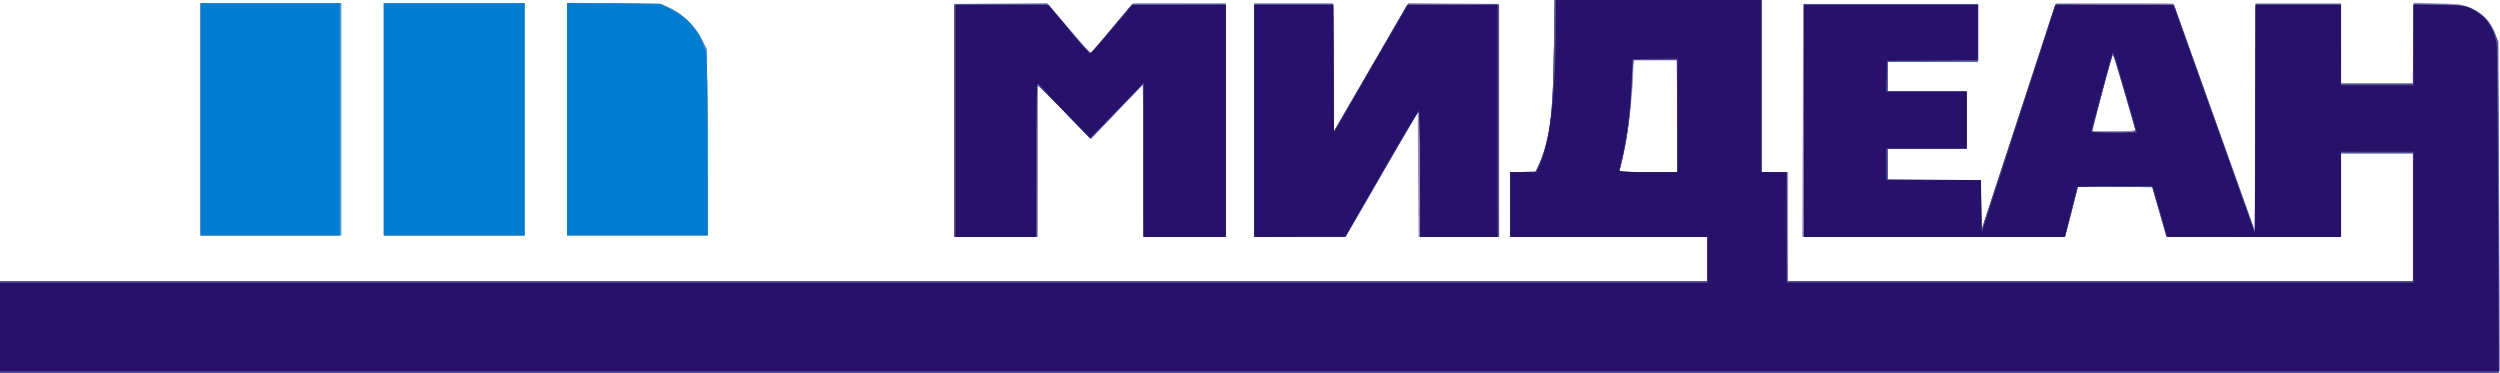 <svg xmlns="http://www.w3.org/2000/svg" width="2110.2" height="314.7"><path d="M0 276v-38.7H1441.3V200h-166.6v-54.7h21.4l3.2-7.2c8.6-19.3 11.4-41 12.3-95.1l.8-43h174.3v145.3h22.6v92h528v-108H1976V200h-147.3l-6-21-6-21-31.4-.4-31.3-.3-5.3 21-5.4 21-111 .4-111 .3.4-98.3.3-98.4h148v48l-38.3.4-38.4.3V77.3H1660v48H1593.3V152h78.6l.4 21.3.4 21.2 29.9-92C1719 52 1733.3 9 1734.2 6.8l1.7-4h49.4c27.1 0 49.4.1 49.4.3l34.6 97 34.6 96.7v-97l.1-97h72v68h61.3V2.3l20.6.6c20.4.5 20.7.6 29.7 5.2 9.7 4.9 16 12.3 19.2 22.3 1.2 3.6 2 43.5 2.7 143 .6 75.8.8 138.7.5 139.6-.5 1.3-212.7 1.7-1055.3 1.7H0zM1416 98V50.7h-37.3v5c-.1 25-5.7 67.4-11.5 87.3-.7 2.2 1 2.3 24 2.3h24.8V98zm386.1 10.3l-9.4-32.2c-4.8-16.4-8.9-30-9.2-30.3-.2-.3-2.6 7.8-5.3 17.8l-8.7 32.7-3.9 14.4h18.6c17.1 0 18.6-.2 18-2.4zm-996.4-6.6l.3-98.4 39-.3 38.8-.4 18.3 21.5c17.7 20.7 18.4 21.4 20.5 18.8l18-21.4 15.8-18.8h78.2V200h-69.2l-.4-64.3-.3-64.4-22 23-22 23-22.3-23-22.3-23v64.4L876 200H805.3zm253-.4V2.7h66.6l.4 53.9.3 54 31.3-54 31.3-54 38 .4 38 .3.4 98.4.4 98.3h-68l-.4-52.6-.3-52.6-30.5 52.6-30.4 52.6h-77.1zm-889.4-.6v-98H288v196H169.3zm154.7 0v-98H442.7v196H324zm154.7-.1v-98l39.6.3 39.7.4 7.7 3.6a61 61 0 0126.7 26.3l4.3 8.7.3 78.4.4 78.4H478.7z" fill="#9387b4"/><path d="M0 276v-38.7H1441.3V200h-166.6v-54.7h21.2l2.7-5.2c1.5-2.9 3.9-9.6 5.4-15 5.6-20.5 7-34.7 7.6-80.8l.7-44.3h174.4v145.3H1508v92h529.3v-108H1976V200h-147.3l-6-21-6-21-31.4-.4-31.3-.3-5.4 21-5.4 21-110.3.4-110.2.3V4h146.6v48h-76V77.3H1660v48H1593.3V152H1672v21.7l.2 21.6 13.3-40.6 31.3-95.7 18-55 50.2.3 50.2.4 34.3 96 34.4 96v-96.4L1904 4h72V70.7h61.3V3.8l22.4.4c21.7.5 22.5.6 29.3 4.3a36 36 0 0116.9 20c2.7 6.8 2.8 7.9 3.1 146.5l.4 139.7H0zM1416 98V50.7h-37.1l-.7 7c-.4 3.8-1 13.9-1.4 22.3a315 315 0 01-9.6 63c-.7 2.2 1 2.3 24 2.3h24.8zm386.7 13c0-1.6-18.5-64.6-19.1-65.2-.7-.7-18 64-17.3 65.2.7 1.4 36.4 1.3 36.4 0zm-997.4-9V4H885l17.7 20.9 17.8 20.8 2.4-3 17.4-20.9 15-17.8h79.4v196H965.4l-.4-64.3-.3-64.4-22 23-22 23-22-22.7a365.3 365.3 0 00-23-22.6c-.6 0-1 28.8-1 64v64h-69.4zm253.4 0V4h66.6l.4 53.4.3 53.4 30.8-53 30.7-53.1 39-.4 38.8-.3v196h-66.6v-53.7c-.1-45.4-.4-53.3-2-51.3a2854 2854 0 00-31.4 53.7l-29.7 51.3h-76.9zm-889.4-1.3v-98H288v196H169.3zm154.7 0v-98H442.7v196H324zm154.7-.1v-98l39.6.3 39.7.4 7.7 3.6a61 61 0 0126.7 26.3l4.3 8.7.3 78.4.4 78.4H478.7z" fill="#3d9cdb"/><path d="M0 276v-38.7H1441.3V200h-166.6v-54.7h21.2l2.7-5.2c1.5-2.9 3.9-9.6 5.4-15 5.6-20.5 7-34.7 7.6-80.8l.7-44.3h174.4v145.3H1508v92h529.3v-108H1976V200h-147.3l-6-21-6-21-31.4-.4-31.3-.3-5.4 21-5.4 21-110.3.4-110.2.3V4h146.6v48h-76V77.3H1660v48H1593.3V152H1672v21.7l.2 21.6 13.3-40.6 31.3-95.7 18-55 50.2.3 50.2.4 34.3 96 34.4 96v-96.4L1904 4h72V70.7h61.3V3.8l22.4.4c21.7.5 22.5.6 29.3 4.3a36 36 0 0116.9 20c2.7 6.8 2.8 7.9 3.1 146.5l.4 139.7H0zM1416 98V50.7h-37.1l-.7 7c-.4 3.8-1 13.9-1.4 22.3a315 315 0 01-9.6 63c-.7 2.2 1 2.3 24 2.3h24.8zm386.7 13c0-1.6-18.5-64.6-19.1-65.2-.7-.7-18 64-17.3 65.2.7 1.4 36.4 1.3 36.4 0zm-997.4-9V4H885l17.7 20.9 17.8 20.8 2.4-3 17.4-20.9 15-17.8h79.4v196H965.4l-.4-64.3-.3-64.4-22 23-22 23-22-22.7a365.3 365.3 0 00-23-22.6c-.6 0-1 28.8-1 64v64h-69.4zm253.4 0V4h66.6l.4 53.4.3 53.4 30.8-53 30.7-53.1 39-.4 38.8-.3v196h-66.6v-53.7c-.1-45.4-.4-53.3-2-51.3a2854 2854 0 00-31.4 53.7l-29.7 51.3h-76.9zm-889.4-1.3v-98h117.4v196H169.3zm154.7 0v-98H442.7v196H324zm154.7-.1V2.5l39 .4 39 .4 9 4.3A54.1 54.1 0 01595.8 45c1 4.7 1.5 31.1 1.5 80.3v73.3H478.7z" fill="#8679ab"/><path d="M0 276v-38.7H1441.3V200h-166.6v-54.7h21.4l3.3-7.1c8.8-19.1 11.3-38.8 12.2-93.9l.7-44.3h174.4v145.3H1508v92h529.3v-108H1976V200l-73.6-.3-73.6-.4-6-21-6.1-21h-62.9l-5.3 21-5.4 21-110.2.4-110.2.3V4h146.6v48h-76V77.3H1660v48H1593.3V152H1672l.1 21.7.1 21.6 17.8-54 31.4-95.6L1734.9 4l50 .3 50.1.4 34.2 95.8 34.1 95.8.4-96.2.3-96.1h72V70.7h61.3V4h20c16.6 0 21.1.4 27 2.7 9 3.3 17.5 11.8 21.4 21.4l3 7.2.3 139.7.4 139.7H0zM1416 98V50.7h-37.2l-.7 5.6c-.3 3.1-1 12.9-1.3 21.7a303.5 303.5 0 01-10.1 66.6c0 .4 11 .7 24.6.7h24.7zm386.7 12.5c0-1.3-7.2-26.4-15.5-54.3a45.2 45.2 0 00-4-10.6c-.2.3-4.1 14.3-8.6 31.1-4.4 16.9-8.4 31.7-8.8 33-.6 2.1.9 2.3 18.1 2.3 12.7 0 18.8-.5 18.8-1.5zM805.3 102V4h79.5l17.3 20.6a355.5 355.5 0 0018 20.6c.5 0 8.6-9.1 18-20.5l17.2-20.6H995l39.7-.1v196h-69.4V70.2l-22.5 23.2-22.6 23.3-22.7-23.4L874.8 70v65l-.1 65h-69.4zm253.4 0V4h66.6l.4 53.5.3 53.6 30.8-53.2 30.9-53.2 38.8-.4 38.8-.3v196h-66.6v-53.6c0-45-.3-53.3-1.8-51.7-1 1-15.2 25.2-31.6 53.6l-29.8 51.7h-76.8zm-889.4-1.3v-98h117.4v196H169.3zm154.7 0v-98H442.7v196H324zm154.7-.1V2.5l39 .4 39 .4 9 4.3A54.1 54.1 0 01595.8 45c1 4.7 1.5 31.1 1.5 80.3v73.3H478.7z" fill="#007cd0"/><path d="M0 276v-38.7H1441.3V200h-166.6v-54.7h21.4l3.3-7.1c8.8-19.1 11.3-38.8 12.2-93.9l.7-44.3h174.4v145.3H1508v92h529.3v-108H1976V200l-73.6-.3-73.6-.4-6-21-6.1-21h-62.9l-5.3 21-5.4 21-110.2.4-110.2.3V4h146.6v48h-76V77.3H1660v48H1593.3V152H1672l.1 21.7.1 21.6 17.8-54 31.4-95.6L1734.9 4l50 .3 50.1.4 34.2 95.8 34.1 95.8.4-96.2.3-96.1h72V70.7h61.3V4h20c16.6 0 21.1.4 27 2.7 9 3.3 17.5 11.8 21.4 21.4l3 7.2.3 139.7.4 139.7H0zM1416 98V50.7h-37.2l-.7 5.6c-.3 3.1-1 12.9-1.3 21.7a303.5 303.5 0 01-10.1 66.6c0 .4 11 .7 24.6.7h24.7zm386.7 12.5c0-1.3-7.2-26.4-15.5-54.3a45.2 45.2 0 00-4-10.6c-.2.3-4.1 14.3-8.6 31.1-4.4 16.9-8.4 31.7-8.8 33-.6 2.1.9 2.3 18.1 2.3 12.7 0 18.8-.5 18.8-1.5zM805.3 102V4h79.5l17.3 20.6a355.5 355.5 0 0018 20.6c.5 0 8.6-9.1 18-20.5l17.2-20.6H995l39.7-.1v196h-69.4V70.2l-22.5 23.2-22.6 23.3-22.7-23.4L874.8 70v65l-.1 65h-69.4zm253.4 0V4h66.6l.4 53.5.3 53.6 30.8-53.2 30.9-53.2 38.8-.4 38.8-.3v196h-66.6v-53.6c0-45-.3-53.3-1.8-51.7-1 1-15.2 25.2-31.6 53.6l-29.8 51.7h-76.8z" fill="#5e4c8f"/><path d="M0 276v-37.3H1441.3V200h-166.6v-54.6l11-.3 11-.4 2.9-6c8-16.8 12-46.2 13.3-100.1l.9-38.6h172.9v145.3H1508l.3 46.4.4 46.3h528V128.7l-30.4-.4-30.3-.4V200l-73.5-.3-73.5-.4-6-21-6.2-21h-63.1l-4.2 16.4-5.6 21.3-1.4 5h-219.9V4h146.7v46.6l-38.3.4-38.3.3-.4 13-.4 13h68.1v48h-68.1l.4 13 .4 13 39.6.4 39.6.3.4 21.8.4 21.7 22.6-69.4 31.2-95.8L1735 4l50 .3 49.8.4 34.2 96 34.2 96 .4-96.4.3-96.3h72v68l30.3-.3 30.4-.4.3-33.6.4-33.7h19c13 0 21.2.6 25.7 2 13.6 4 24.4 17.9 25.4 32.6.2 4 .7 67.5 1 141l.7 133.7H0zM1415.7 97.7l-.4-47.7H1378l-.8 19.3c-1.2 27.1-5 54.8-10 73l-.8 3h49.6zm387 12.6c0-1.8-18.4-65.1-19.1-65.8-.4-.4-9.5 32.9-17.8 64.5l-.8 3h18.8c14.2 0 18.9-.4 18.9-1.7zm-996-8.3V4h78L902 24.6a350.8 350.8 0 0018.1 20.7c.5 0 8.6-9.2 18-20.6l17.2-20.6H995l39.7-.1v196h-69.4V70.2l-22.5 23.2-22.5 23.3-22.8-23.4L874.8 70v65l-.1 65h-68zm252 0V4h66.6l.4 53.7.3 53.6 31.1-53.6L1188.3 4H1264v196H1198.7v-53.3c0-29.4-.5-53.3-1-53.3-.6 0-14.8 24-31.7 53.3l-30.7 53.3h-76.6z" fill="#503e86"/><path d="M0 276v-37.3H1441.3V200h-166.6v-54.7H1297l2.7-6.3c9.1-21.3 13.5-60 13.6-119.3V0h173.4v145.3H1508v93.4h529.3V128H1976v72h-146.6l-1.8-6.3-6.3-21.4-4.4-15h-31.8a540 540 0 00-31.8.5L1744 195l-1.3 5h-220V4h146.7v46.6l-38.3.4-38.3.3-.4 13-.4 13h68.1v48h-68V152h80l.3 22.1.4 22.2 31.2-96.2L1735.2 4h99.2l3.2 9 34.5 96.5 31.2 87.6.4-96.6.3-96.5h72v68h61.3V3.8l21.7.4c20.4.5 22 .7 28.3 4a48 48 0 0110.3 7.3 43 43 0 019.8 24.3c.3 4.2.8 67.4 1.2 140.5l.6 133H0zM1416 97.3v-48l-19 .3-19 .4-.9 20c-1 22.5-3.8 45.3-7.8 61.8-1.4 6-2.6 11.6-2.6 12.3 0 .7 10.2 1.2 24.6 1.2h24.7zm386.7 11l-6.6-23c-9-31-12.3-41.6-12.9-41-.5.6-17.9 65.1-17.9 66.7 0 .5 8.7 1 19.3 1h19.2zm-996-6.3V4h39l39 .1L902 24.7a293.5 293.5 0 0018.2 20.6c.5 0 8.8-9.3 18.4-20.6L956.1 4h78.6v196h-69.4V70l-22.4 23.2-22.4 23.3-20.6-21a518 518 0 01-21.6-23c-.6-1-1.7-1.8-2.4-1.8s-1.2 24.7-1.2 64.6V200h-68zm252 0V4h66.6l.4 53.9.3 53.9 31.2-54L1188.4 4h75.6v196H1198.7v-53.3c0-29.4-.5-53.4-1-53.3-.6 0-14.8 24-31.7 53.3l-30.7 53.2H1097l-38.3.1z" fill="#28116a"/></svg>